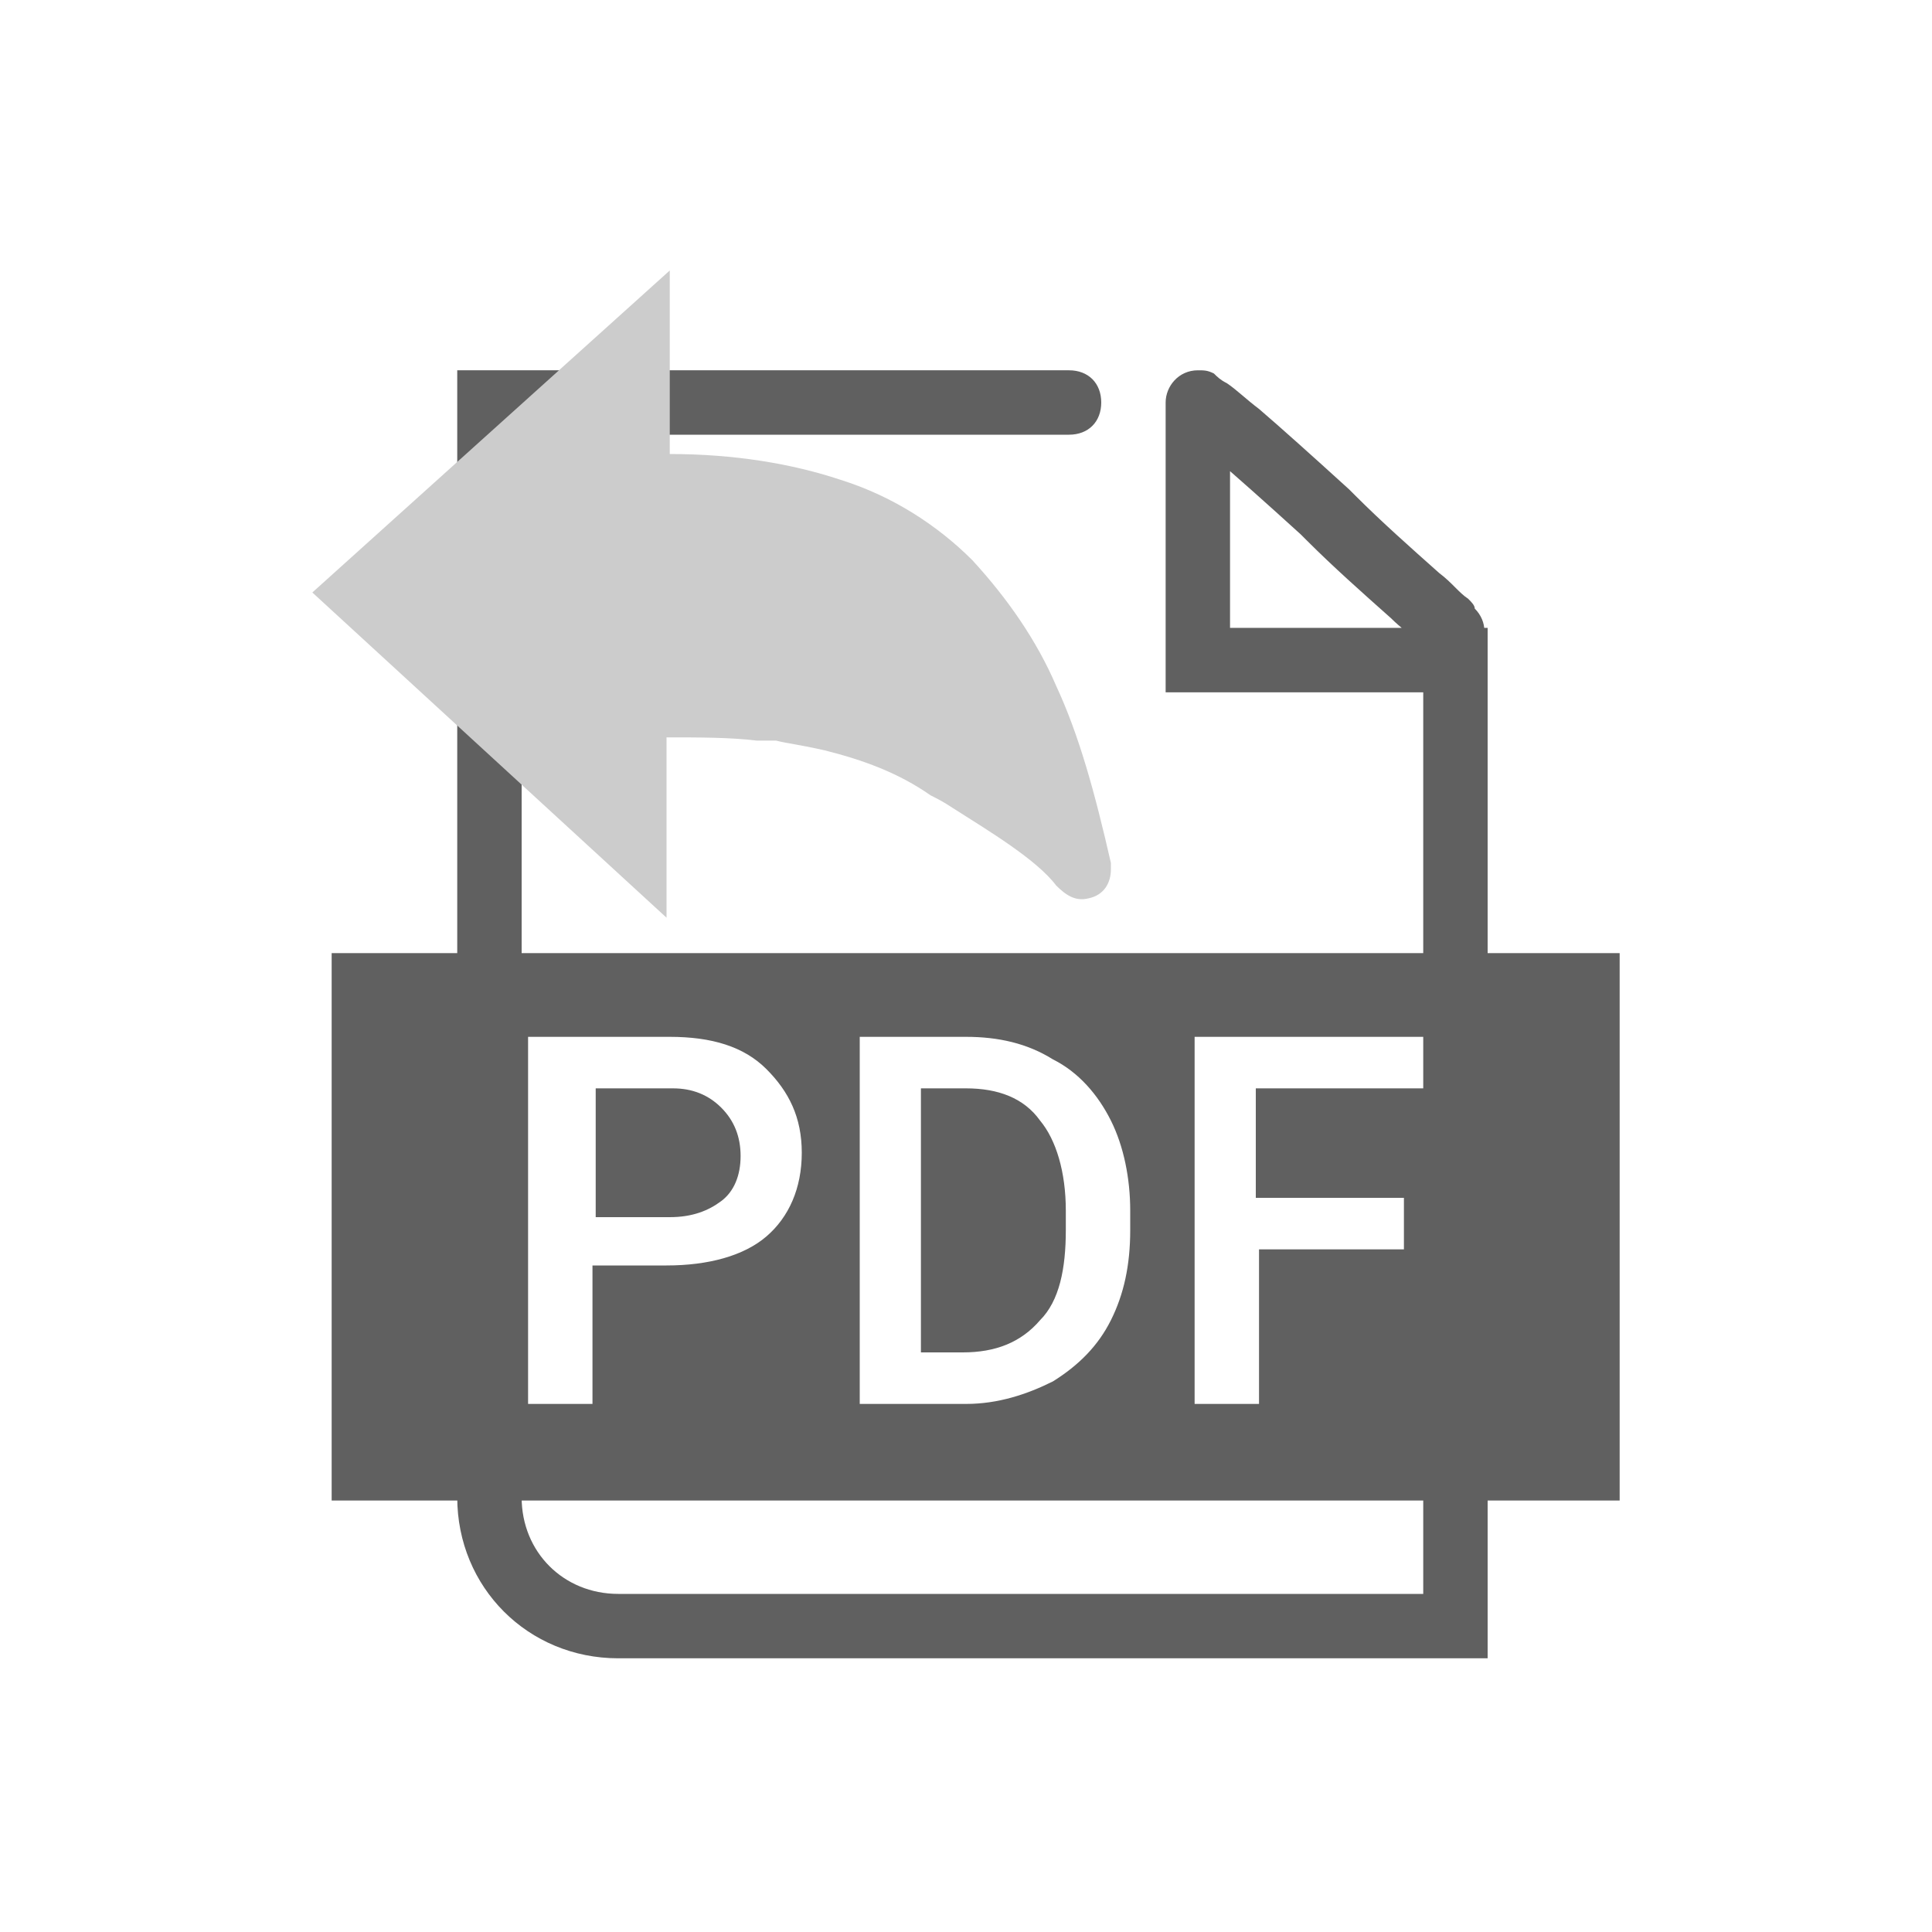 <?xml version="1.0" standalone="no"?><!DOCTYPE svg PUBLIC "-//W3C//DTD SVG 1.1//EN" "http://www.w3.org/Graphics/SVG/1.1/DTD/svg11.dtd"><svg t="1604651733540" class="icon" viewBox="0 0 1024 1024" version="1.1" xmlns="http://www.w3.org/2000/svg" p-id="4088" xmlns:xlink="http://www.w3.org/1999/xlink" width="28" height="28"><defs><style type="text/css"></style></defs><path d="M778.24 317.44c-5.12-3.413-8.533-8.533-15.36-13.653-15.36-13.653-30.72-27.307-44.373-40.96l-3.413-3.413c-18.773-17.067-35.84-32.427-47.787-42.667-6.827-5.12-11.947-10.24-17.067-13.653-3.413-1.707-5.12-3.413-6.827-5.12-3.413-1.707-5.12-1.707-8.533-1.707-10.24 0-17.067 8.533-17.067 17.067v153.6h153.6l-17.067-17.067v512l17.067-17.067h-443.733c-29.013 0-51.2-22.187-51.2-51.2v-580.267l-17.067 17.067h307.2c10.24 0 17.067-6.827 17.067-17.067s-6.827-17.067-17.067-17.067h-324.267v597.333c0 47.787 37.547 85.333 85.333 85.333h460.8v-546.133h-153.6l17.067 17.067v-136.533c0 8.533-6.827 17.067-17.067 17.067-3.413 0-5.12 0-6.827-1.707l1.707 1.707c3.413 1.707 8.533 6.827 13.653 11.947 11.947 10.24 27.307 23.893 46.08 40.96l3.413 3.413c13.653 13.653 29.013 27.307 44.373 40.96 5.12 5.12 10.24 8.533 15.36 13.653 3.413 1.707 5.12 3.413 5.12 5.12 6.827 6.827 17.067 6.827 23.893 0 6.827-6.827 6.827-17.067 0-23.893 0-1.707-1.707-3.413-3.413-5.12z m-534.187 187.733h-68.267v290.133h682.667v-290.133h-614.4z m69.973 167.253v71.68h-34.133V549.547h75.093c22.187 0 39.253 5.12 51.2 17.067 11.947 11.947 18.773 25.6 18.773 44.373s-6.827 34.133-18.773 44.373c-11.947 10.24-30.72 15.36-52.907 15.36h-39.253z m0-27.307h40.96c11.947 0 20.48-3.413 27.307-8.533 6.827-5.12 10.24-13.653 10.24-23.893 0-10.24-3.413-18.773-10.24-25.6-6.827-6.827-15.36-10.24-25.6-10.24h-40.96v68.267z m141.653 98.987V549.547H512c17.067 0 32.427 3.413 46.08 11.947 13.653 6.827 23.893 18.773 30.72 32.427 6.827 13.653 10.24 30.72 10.24 47.787v10.24c0 18.773-3.413 34.133-10.24 47.787-6.827 13.653-17.067 23.893-30.72 32.427-13.653 6.827-29.013 11.947-46.08 11.947h-56.32z m32.427-167.253V716.8h22.187c17.067 0 30.72-5.12 40.96-17.067 10.24-10.24 13.653-27.307 13.653-47.787v-10.24c0-20.48-5.12-37.547-13.653-47.787-8.533-11.947-22.187-17.067-39.253-17.067h-23.893z m257.707 85.333h-78.507v81.92h-34.133V549.547h122.88v27.307H665.6v58.027h78.507v27.307z m0 0" fill="#606060" p-id="4089"></path><path d="M165.547 314.027l189.44-170.667v97.28c34.133 0 64.853 5.12 90.453 13.653 27.307 8.533 51.2 23.893 69.973 42.667 18.773 20.48 34.133 42.667 44.373 66.56 11.947 25.6 20.48 56.32 29.013 93.867v3.413c0 6.827-3.413 13.653-11.947 15.36-6.827 1.707-11.947-1.707-17.067-6.827-10.24-13.653-35.84-29.013-54.613-40.96-5.12-3.413-8.533-5.12-11.947-6.827-17.067-11.947-35.84-18.773-56.32-23.893-15.36-3.413-18.773-3.413-25.6-5.12h-10.24c-13.653-1.707-30.72-1.707-47.787-1.707v95.573l-187.733-172.373z m0 0" fill="#CCCCCC" p-id="4090"></path></svg>
